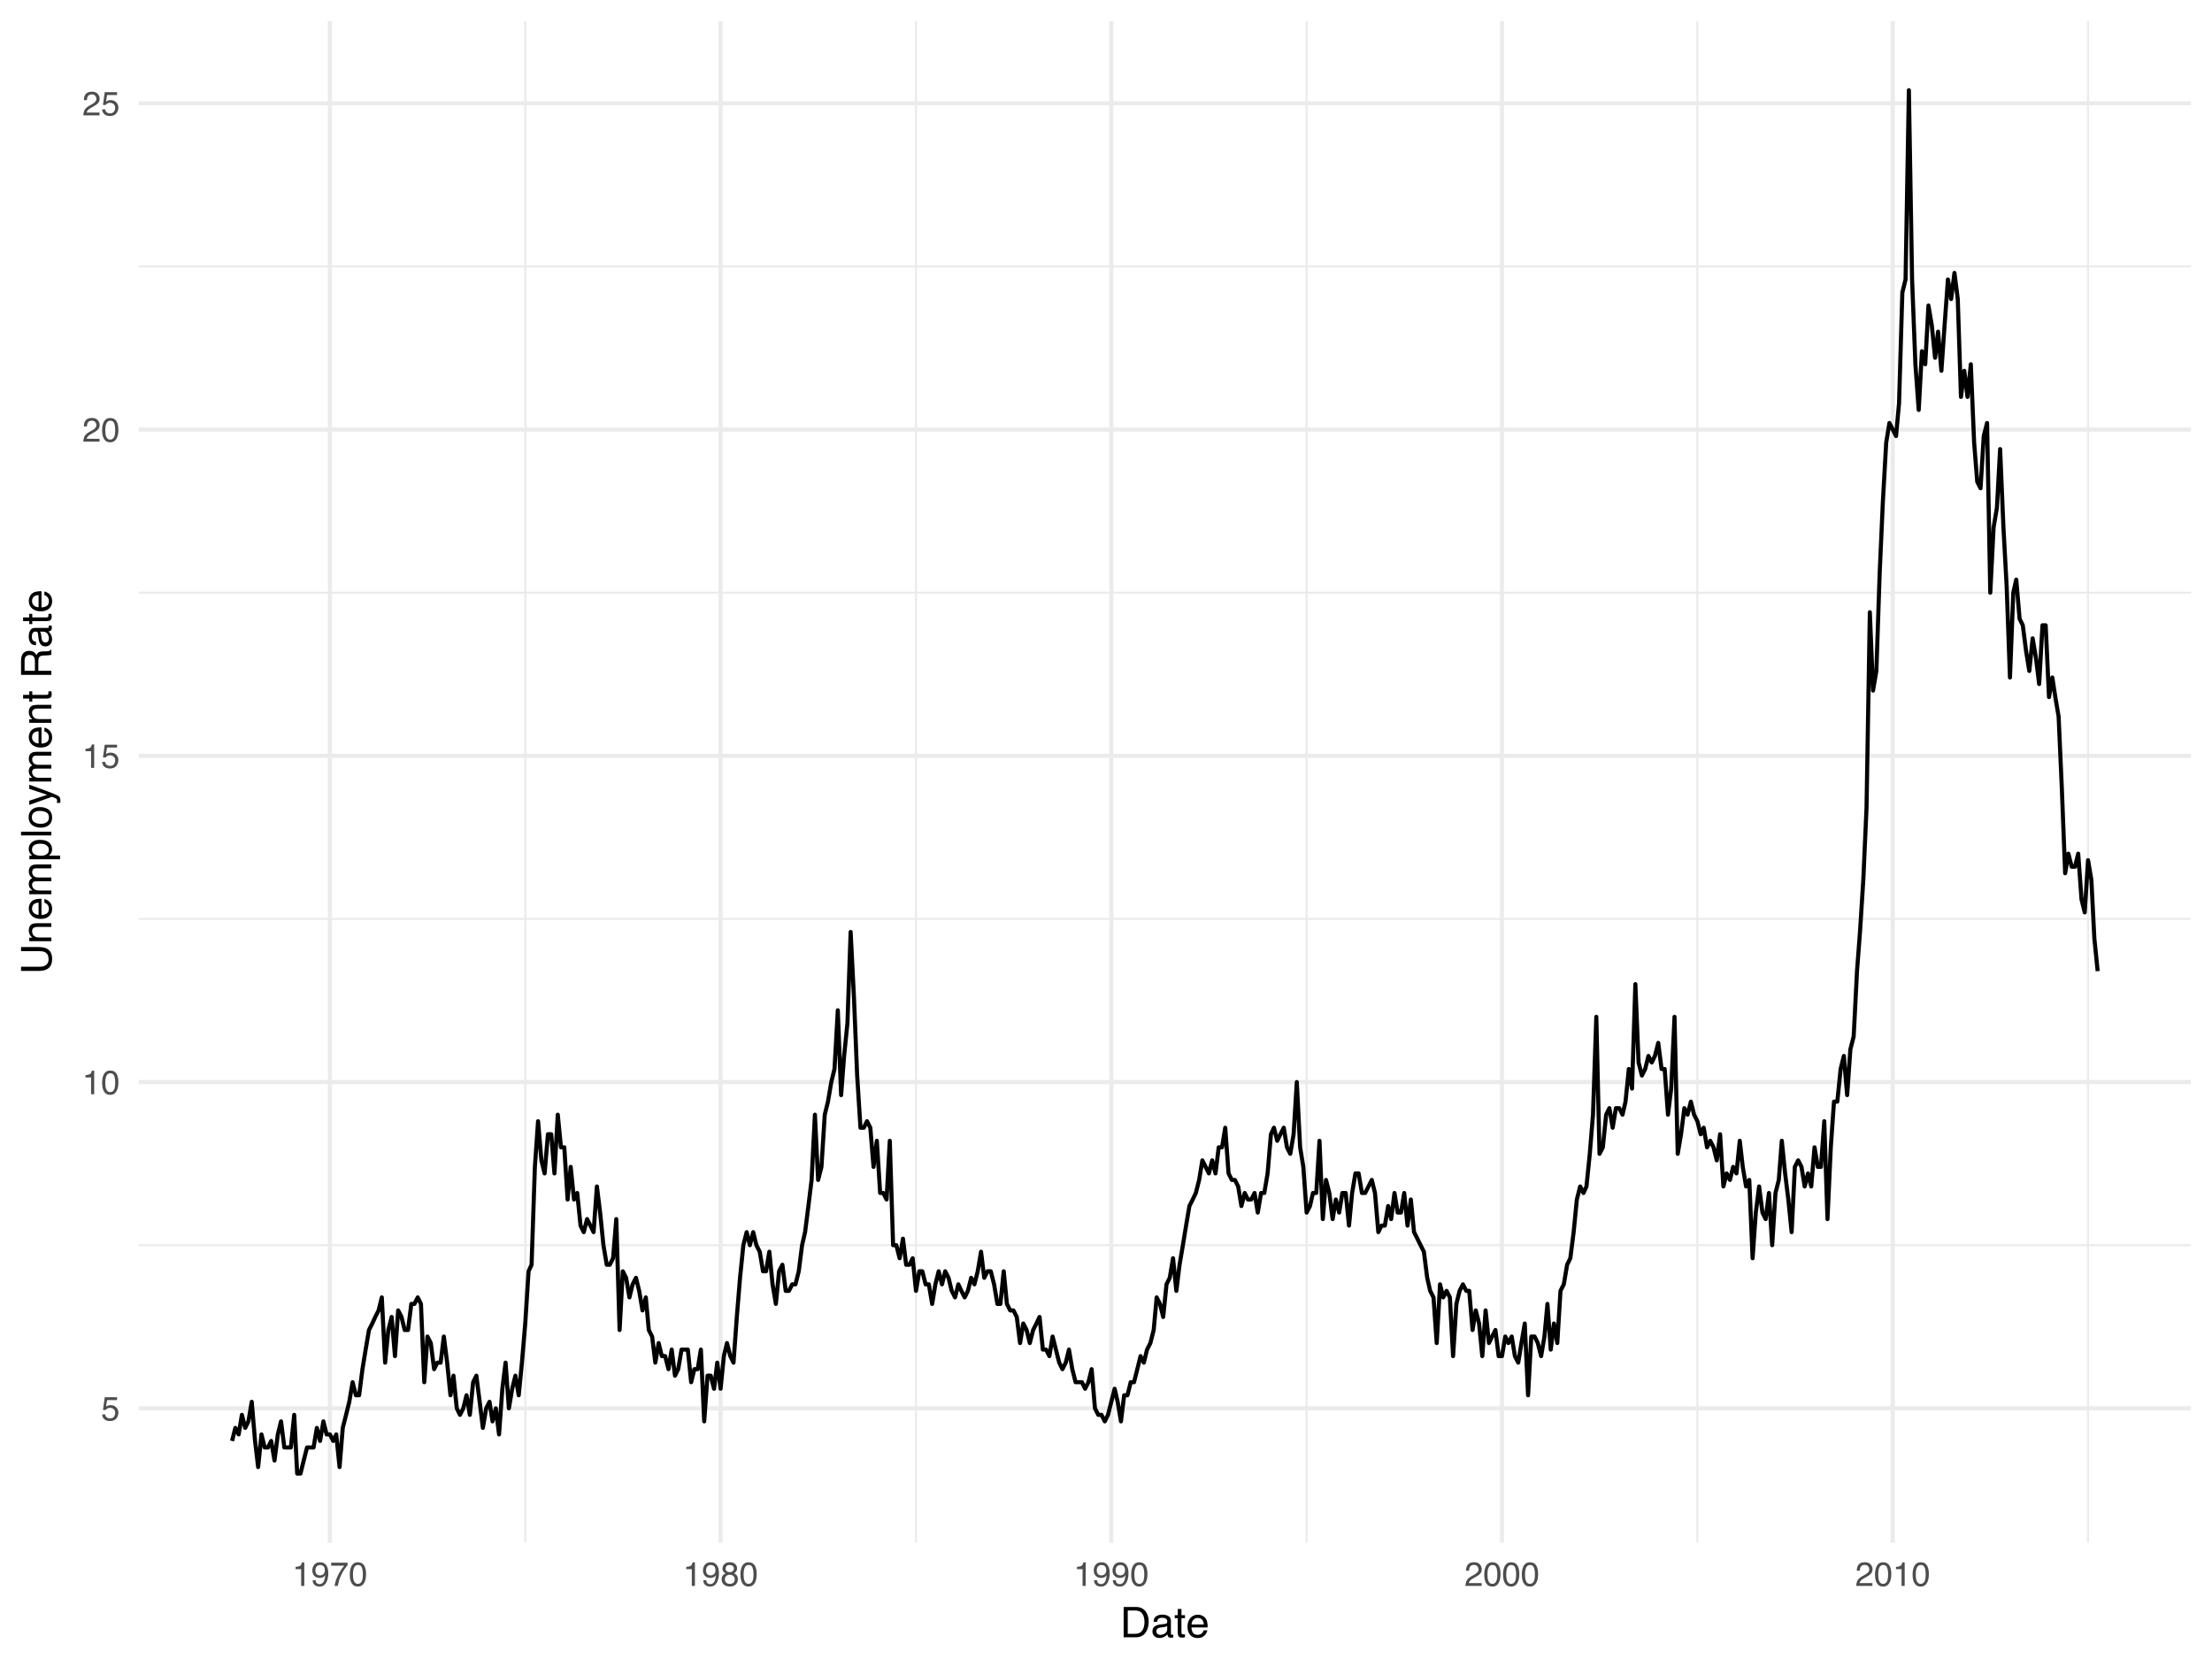 <?xml version="1.0" encoding="UTF-8"?>
<svg xmlns="http://www.w3.org/2000/svg" xmlns:xlink="http://www.w3.org/1999/xlink" width="576pt" height="432pt" viewBox="0 0 576 432" version="1.1">
<defs>
<g>
<symbol overflow="visible" id="glyph0-0">
<path style="stroke:none;" d="M 0.281 0 L 0.281 -6.312 L 5.297 -6.312 L 5.297 0 Z M 4.5 -0.797 L 4.5 -5.516 L 1.078 -5.516 L 1.078 -0.797 Z M 4.5 -0.797 "/>
</symbol>
<symbol overflow="visible" id="glyph0-1">
<path style="stroke:none;" d="M 1.094 -1.562 C 1.133 -1.125 1.336 -0.82 1.703 -0.656 C 1.879 -0.57 2.094 -0.531 2.344 -0.531 C 2.801 -0.531 3.141 -0.676 3.359 -0.969 C 3.578 -1.258 3.688 -1.582 3.688 -1.938 C 3.688 -2.363 3.555 -2.691 3.297 -2.922 C 3.035 -3.16 2.719 -3.281 2.344 -3.281 C 2.082 -3.281 1.852 -3.227 1.656 -3.125 C 1.469 -3.02 1.305 -2.879 1.172 -2.703 L 0.5 -2.734 L 0.969 -6.047 L 4.172 -6.047 L 4.172 -5.297 L 1.562 -5.297 L 1.297 -3.594 C 1.43 -3.695 1.566 -3.773 1.703 -3.828 C 1.93 -3.93 2.195 -3.984 2.5 -3.984 C 3.062 -3.984 3.535 -3.801 3.922 -3.438 C 4.316 -3.07 4.516 -2.609 4.516 -2.047 C 4.516 -1.461 4.332 -0.945 3.969 -0.5 C 3.613 -0.062 3.047 0.156 2.266 0.156 C 1.754 0.156 1.305 0.016 0.922 -0.266 C 0.547 -0.547 0.332 -0.977 0.281 -1.562 Z M 1.094 -1.562 "/>
</symbol>
<symbol overflow="visible" id="glyph0-2">
<path style="stroke:none;" d="M 0.844 -4.359 L 0.844 -4.953 C 1.395 -5.004 1.781 -5.094 2 -5.219 C 2.227 -5.344 2.395 -5.645 2.5 -6.125 L 3.109 -6.125 L 3.109 0 L 2.297 0 L 2.297 -4.359 Z M 0.844 -4.359 "/>
</symbol>
<symbol overflow="visible" id="glyph0-3">
<path style="stroke:none;" d="M 2.375 -6.156 C 3.176 -6.156 3.754 -5.828 4.109 -5.172 C 4.379 -4.66 4.516 -3.961 4.516 -3.078 C 4.516 -2.242 4.391 -1.555 4.141 -1.016 C 3.785 -0.223 3.195 0.172 2.375 0.172 C 1.633 0.172 1.082 -0.148 0.719 -0.797 C 0.426 -1.328 0.281 -2.047 0.281 -2.953 C 0.281 -3.648 0.367 -4.25 0.547 -4.75 C 0.879 -5.688 1.488 -6.156 2.375 -6.156 Z M 2.375 -0.531 C 2.77 -0.531 3.086 -0.707 3.328 -1.062 C 3.566 -1.426 3.688 -2.086 3.688 -3.047 C 3.688 -3.754 3.598 -4.332 3.422 -4.781 C 3.254 -5.227 2.922 -5.453 2.422 -5.453 C 1.973 -5.453 1.641 -5.238 1.422 -4.812 C 1.211 -4.383 1.109 -3.754 1.109 -2.922 C 1.109 -2.297 1.176 -1.789 1.312 -1.406 C 1.52 -0.82 1.875 -0.531 2.375 -0.531 Z M 2.375 -0.531 "/>
</symbol>
<symbol overflow="visible" id="glyph0-4">
<path style="stroke:none;" d="M 0.281 0 C 0.301 -0.531 0.406 -0.988 0.594 -1.375 C 0.789 -1.77 1.164 -2.129 1.719 -2.453 L 2.547 -2.922 C 2.91 -3.141 3.164 -3.328 3.312 -3.484 C 3.551 -3.711 3.672 -3.984 3.672 -4.297 C 3.672 -4.648 3.562 -4.93 3.344 -5.141 C 3.133 -5.359 2.848 -5.469 2.484 -5.469 C 1.961 -5.469 1.598 -5.266 1.391 -4.859 C 1.285 -4.648 1.227 -4.352 1.219 -3.969 L 0.422 -3.969 C 0.43 -4.5 0.531 -4.938 0.719 -5.281 C 1.051 -5.875 1.645 -6.172 2.5 -6.172 C 3.195 -6.172 3.707 -5.977 4.031 -5.594 C 4.363 -5.219 4.531 -4.797 4.531 -4.328 C 4.531 -3.836 4.352 -3.414 4 -3.062 C 3.801 -2.863 3.441 -2.617 2.922 -2.328 L 2.344 -2 C 2.062 -1.844 1.836 -1.695 1.672 -1.562 C 1.391 -1.312 1.211 -1.035 1.141 -0.734 L 4.5 -0.734 L 4.5 0 Z M 0.281 0 "/>
</symbol>
<symbol overflow="visible" id="glyph0-5">
<path style="stroke:none;" d="M 1.172 -1.484 C 1.191 -1.055 1.352 -0.758 1.656 -0.594 C 1.82 -0.508 2 -0.469 2.188 -0.469 C 2.562 -0.469 2.879 -0.617 3.141 -0.922 C 3.398 -1.234 3.582 -1.863 3.688 -2.812 C 3.52 -2.539 3.305 -2.348 3.047 -2.234 C 2.797 -2.129 2.523 -2.078 2.234 -2.078 C 1.641 -2.078 1.172 -2.258 0.828 -2.625 C 0.484 -2.988 0.312 -3.461 0.312 -4.047 C 0.312 -4.609 0.477 -5.098 0.812 -5.516 C 1.156 -5.941 1.66 -6.156 2.328 -6.156 C 3.223 -6.156 3.844 -5.754 4.188 -4.953 C 4.375 -4.504 4.469 -3.945 4.469 -3.281 C 4.469 -2.531 4.352 -1.863 4.125 -1.281 C 3.75 -0.312 3.113 0.172 2.219 0.172 C 1.625 0.172 1.172 0.016 0.859 -0.297 C 0.547 -0.609 0.391 -1.004 0.391 -1.484 Z M 2.344 -2.75 C 2.645 -2.75 2.922 -2.848 3.172 -3.047 C 3.43 -3.254 3.562 -3.609 3.562 -4.109 C 3.562 -4.566 3.445 -4.906 3.219 -5.125 C 2.988 -5.344 2.695 -5.453 2.344 -5.453 C 1.969 -5.453 1.664 -5.32 1.438 -5.062 C 1.219 -4.812 1.109 -4.477 1.109 -4.062 C 1.109 -3.656 1.207 -3.332 1.406 -3.094 C 1.602 -2.863 1.914 -2.75 2.344 -2.75 Z M 2.344 -2.75 "/>
</symbol>
<symbol overflow="visible" id="glyph0-6">
<path style="stroke:none;" d="M 4.594 -6.047 L 4.594 -5.375 C 4.395 -5.176 4.129 -4.836 3.797 -4.359 C 3.473 -3.891 3.188 -3.379 2.938 -2.828 C 2.688 -2.297 2.5 -1.812 2.375 -1.375 C 2.289 -1.082 2.18 -0.625 2.047 0 L 1.203 0 C 1.391 -1.176 1.816 -2.344 2.484 -3.5 C 2.879 -4.188 3.289 -4.773 3.719 -5.266 L 0.328 -5.266 L 0.328 -6.047 Z M 4.594 -6.047 "/>
</symbol>
<symbol overflow="visible" id="glyph0-7">
<path style="stroke:none;" d="M 2.391 -3.578 C 2.734 -3.578 3 -3.672 3.188 -3.859 C 3.383 -4.047 3.484 -4.273 3.484 -4.547 C 3.484 -4.773 3.391 -4.984 3.203 -5.172 C 3.016 -5.359 2.734 -5.453 2.359 -5.453 C 1.992 -5.453 1.727 -5.359 1.562 -5.172 C 1.395 -4.984 1.312 -4.758 1.312 -4.5 C 1.312 -4.207 1.414 -3.977 1.625 -3.812 C 1.844 -3.656 2.098 -3.578 2.391 -3.578 Z M 2.438 -0.531 C 2.801 -0.531 3.098 -0.625 3.328 -0.812 C 3.566 -1.008 3.688 -1.301 3.688 -1.688 C 3.688 -2.082 3.562 -2.383 3.312 -2.594 C 3.07 -2.801 2.766 -2.906 2.391 -2.906 C 2.016 -2.906 1.707 -2.797 1.469 -2.578 C 1.238 -2.367 1.125 -2.078 1.125 -1.703 C 1.125 -1.391 1.227 -1.113 1.438 -0.875 C 1.656 -0.645 1.988 -0.531 2.438 -0.531 Z M 1.344 -3.281 C 1.125 -3.375 0.957 -3.477 0.844 -3.594 C 0.613 -3.82 0.5 -4.125 0.5 -4.5 C 0.5 -4.957 0.664 -5.348 1 -5.672 C 1.332 -6.004 1.801 -6.172 2.406 -6.172 C 3 -6.172 3.461 -6.016 3.797 -5.703 C 4.129 -5.391 4.297 -5.023 4.297 -4.609 C 4.297 -4.223 4.195 -3.914 4 -3.688 C 3.895 -3.551 3.727 -3.414 3.5 -3.281 C 3.758 -3.164 3.961 -3.031 4.109 -2.875 C 4.379 -2.594 4.516 -2.223 4.516 -1.766 C 4.516 -1.223 4.332 -0.766 3.969 -0.391 C 3.602 -0.016 3.086 0.172 2.422 0.172 C 1.828 0.172 1.32 0.008 0.906 -0.312 C 0.488 -0.633 0.281 -1.109 0.281 -1.734 C 0.281 -2.086 0.367 -2.395 0.547 -2.656 C 0.723 -2.926 0.988 -3.133 1.344 -3.281 Z M 1.344 -3.281 "/>
</symbol>
<symbol overflow="visible" id="glyph1-0">
<path style="stroke:none;" d="M 0.359 0 L 0.359 -7.891 L 6.625 -7.891 L 6.625 0 Z M 5.625 -0.984 L 5.625 -6.906 L 1.344 -6.906 L 1.344 -0.984 Z M 5.625 -0.984 "/>
</symbol>
<symbol overflow="visible" id="glyph1-1">
<path style="stroke:none;" d="M 3.875 -0.906 C 4.227 -0.906 4.523 -0.945 4.766 -1.031 C 5.172 -1.164 5.508 -1.43 5.781 -1.828 C 5.988 -2.148 6.141 -2.562 6.234 -3.062 C 6.285 -3.352 6.312 -3.629 6.312 -3.891 C 6.312 -4.859 6.117 -5.613 5.734 -6.156 C 5.348 -6.695 4.723 -6.969 3.859 -6.969 L 1.953 -6.969 L 1.953 -0.906 Z M 0.891 -7.891 L 4.078 -7.891 C 5.16 -7.891 6.004 -7.504 6.609 -6.734 C 7.141 -6.035 7.406 -5.145 7.406 -4.062 C 7.406 -3.227 7.25 -2.473 6.938 -1.797 C 6.383 -0.598 5.43 0 4.078 0 L 0.891 0 Z M 0.891 -7.891 "/>
</symbol>
<symbol overflow="visible" id="glyph1-2">
<path style="stroke:none;" d="M 1.453 -1.531 C 1.453 -1.25 1.551 -1.023 1.75 -0.859 C 1.957 -0.703 2.203 -0.625 2.484 -0.625 C 2.816 -0.625 3.145 -0.703 3.469 -0.859 C 4.008 -1.117 4.281 -1.551 4.281 -2.156 L 4.281 -2.922 C 4.156 -2.848 4 -2.785 3.812 -2.734 C 3.633 -2.691 3.453 -2.656 3.266 -2.625 L 2.688 -2.562 C 2.332 -2.508 2.066 -2.438 1.891 -2.344 C 1.598 -2.164 1.453 -1.895 1.453 -1.531 Z M 3.797 -3.484 C 4.016 -3.516 4.16 -3.609 4.234 -3.766 C 4.273 -3.848 4.297 -3.973 4.297 -4.141 C 4.297 -4.461 4.176 -4.695 3.938 -4.844 C 3.707 -5 3.375 -5.078 2.938 -5.078 C 2.438 -5.078 2.082 -4.941 1.875 -4.672 C 1.75 -4.516 1.672 -4.289 1.641 -4 L 0.734 -4 C 0.754 -4.707 0.984 -5.195 1.422 -5.469 C 1.867 -5.75 2.383 -5.891 2.969 -5.891 C 3.645 -5.891 4.191 -5.758 4.609 -5.5 C 5.035 -5.25 5.25 -4.848 5.25 -4.297 L 5.25 -0.984 C 5.25 -0.891 5.266 -0.812 5.297 -0.75 C 5.336 -0.688 5.426 -0.656 5.562 -0.656 C 5.602 -0.656 5.648 -0.656 5.703 -0.656 C 5.766 -0.664 5.82 -0.676 5.875 -0.688 L 5.875 0.031 C 5.727 0.07 5.613 0.098 5.531 0.109 C 5.457 0.117 5.352 0.125 5.219 0.125 C 4.883 0.125 4.641 0.004 4.484 -0.234 C 4.41 -0.359 4.359 -0.535 4.328 -0.766 C 4.129 -0.504 3.844 -0.281 3.469 -0.094 C 3.102 0.094 2.695 0.188 2.25 0.188 C 1.719 0.188 1.281 0.023 0.938 -0.297 C 0.602 -0.617 0.438 -1.023 0.438 -1.516 C 0.438 -2.047 0.602 -2.457 0.938 -2.75 C 1.27 -3.039 1.707 -3.223 2.25 -3.297 Z M 2.984 -5.891 Z M 2.984 -5.891 "/>
</symbol>
<symbol overflow="visible" id="glyph1-3">
<path style="stroke:none;" d="M 0.906 -7.359 L 1.875 -7.359 L 1.875 -5.75 L 2.797 -5.75 L 2.797 -4.969 L 1.875 -4.969 L 1.875 -1.203 C 1.875 -1.004 1.941 -0.875 2.078 -0.812 C 2.16 -0.77 2.285 -0.75 2.453 -0.75 C 2.504 -0.75 2.555 -0.75 2.609 -0.75 C 2.66 -0.75 2.723 -0.754 2.797 -0.766 L 2.797 0 C 2.68 0.031 2.562 0.051 2.438 0.062 C 2.32 0.082 2.195 0.094 2.062 0.094 C 1.613 0.094 1.305 -0.02 1.141 -0.25 C 0.984 -0.488 0.906 -0.789 0.906 -1.156 L 0.906 -4.969 L 0.125 -4.969 L 0.125 -5.75 L 0.906 -5.75 Z M 0.906 -7.359 "/>
</symbol>
<symbol overflow="visible" id="glyph1-4">
<path style="stroke:none;" d="M 3.109 -5.875 C 3.516 -5.875 3.906 -5.781 4.281 -5.594 C 4.664 -5.406 4.961 -5.156 5.172 -4.844 C 5.359 -4.562 5.484 -4.223 5.547 -3.828 C 5.609 -3.566 5.641 -3.145 5.641 -2.562 L 1.422 -2.562 C 1.441 -1.977 1.578 -1.508 1.828 -1.156 C 2.086 -0.812 2.488 -0.641 3.031 -0.641 C 3.539 -0.641 3.945 -0.805 4.25 -1.141 C 4.414 -1.328 4.535 -1.551 4.609 -1.812 L 5.562 -1.812 C 5.531 -1.594 5.441 -1.352 5.297 -1.094 C 5.16 -0.832 5.004 -0.625 4.828 -0.469 C 4.535 -0.176 4.176 0.02 3.75 0.125 C 3.508 0.176 3.242 0.203 2.953 0.203 C 2.234 0.203 1.625 -0.055 1.125 -0.578 C 0.633 -1.098 0.391 -1.828 0.391 -2.766 C 0.391 -3.691 0.641 -4.441 1.141 -5.016 C 1.641 -5.586 2.297 -5.875 3.109 -5.875 Z M 4.641 -3.328 C 4.609 -3.754 4.52 -4.094 4.375 -4.344 C 4.102 -4.801 3.66 -5.031 3.047 -5.031 C 2.598 -5.031 2.223 -4.867 1.922 -4.547 C 1.629 -4.234 1.473 -3.828 1.453 -3.328 Z M 3.016 -5.891 Z M 3.016 -5.891 "/>
</symbol>
<symbol overflow="visible" id="glyph2-0">
<path style="stroke:none;" d="M 0 -0.359 L -7.891 -0.359 L -7.891 -6.625 L 0 -6.625 Z M -0.984 -5.625 L -6.906 -5.625 L -6.906 -1.344 L -0.984 -1.344 Z M -0.984 -5.625 "/>
</symbol>
<symbol overflow="visible" id="glyph2-1">
<path style="stroke:none;" d="M -7.891 -2 L -3.016 -2 C -2.441 -2 -1.961 -2.109 -1.578 -2.328 C -1.004 -2.641 -0.719 -3.176 -0.719 -3.938 C -0.719 -4.844 -1.031 -5.457 -1.656 -5.781 C -1.988 -5.957 -2.441 -6.047 -3.016 -6.047 L -7.891 -6.047 L -7.891 -7.125 L -3.453 -7.125 C -2.484 -7.125 -1.738 -6.992 -1.219 -6.734 C -0.27 -6.254 0.203 -5.348 0.203 -4.016 C 0.203 -2.68 -0.27 -1.781 -1.219 -1.312 C -1.738 -1.039 -2.484 -0.906 -3.453 -0.906 L -7.891 -0.906 Z M -7.891 -4.016 Z M -7.891 -4.016 "/>
</symbol>
<symbol overflow="visible" id="glyph2-2">
<path style="stroke:none;" d="M -5.75 -0.703 L -5.75 -1.625 L -4.938 -1.625 C -5.27 -1.895 -5.508 -2.18 -5.656 -2.484 C -5.801 -2.797 -5.875 -3.133 -5.875 -3.5 C -5.875 -4.32 -5.594 -4.875 -5.031 -5.156 C -4.719 -5.312 -4.27 -5.391 -3.688 -5.391 L 0 -5.391 L 0 -4.422 L -3.625 -4.422 C -3.977 -4.422 -4.258 -4.367 -4.469 -4.266 C -4.832 -4.086 -5.016 -3.773 -5.016 -3.328 C -5.016 -3.098 -4.988 -2.91 -4.938 -2.766 C -4.863 -2.492 -4.707 -2.258 -4.469 -2.062 C -4.281 -1.906 -4.082 -1.801 -3.875 -1.75 C -3.676 -1.695 -3.391 -1.672 -3.016 -1.672 L 0 -1.672 L 0 -0.703 Z M -5.891 -2.984 Z M -5.891 -2.984 "/>
</symbol>
<symbol overflow="visible" id="glyph2-3">
<path style="stroke:none;" d="M -5.875 -3.109 C -5.875 -3.516 -5.781 -3.906 -5.594 -4.281 C -5.406 -4.664 -5.156 -4.961 -4.844 -5.172 C -4.562 -5.359 -4.223 -5.484 -3.828 -5.547 C -3.566 -5.609 -3.145 -5.641 -2.562 -5.641 L -2.562 -1.422 C -1.977 -1.441 -1.508 -1.578 -1.156 -1.828 C -0.812 -2.086 -0.641 -2.488 -0.641 -3.031 C -0.641 -3.539 -0.805 -3.945 -1.141 -4.25 C -1.328 -4.414 -1.551 -4.535 -1.812 -4.609 L -1.812 -5.562 C -1.594 -5.531 -1.352 -5.441 -1.094 -5.297 C -0.832 -5.16 -0.625 -5.004 -0.469 -4.828 C -0.176 -4.535 0.02 -4.176 0.125 -3.75 C 0.176 -3.508 0.203 -3.242 0.203 -2.953 C 0.203 -2.234 -0.055 -1.625 -0.578 -1.125 C -1.098 -0.633 -1.828 -0.391 -2.766 -0.391 C -3.691 -0.391 -4.441 -0.641 -5.016 -1.141 C -5.586 -1.641 -5.875 -2.297 -5.875 -3.109 Z M -3.328 -4.641 C -3.754 -4.609 -4.094 -4.52 -4.344 -4.375 C -4.801 -4.102 -5.031 -3.66 -5.031 -3.047 C -5.031 -2.598 -4.867 -2.223 -4.547 -1.922 C -4.234 -1.629 -3.828 -1.473 -3.328 -1.453 Z M -5.891 -3.016 Z M -5.891 -3.016 "/>
</symbol>
<symbol overflow="visible" id="glyph2-4">
<path style="stroke:none;" d="M -5.75 -0.703 L -5.75 -1.672 L -4.938 -1.672 C -5.219 -1.898 -5.422 -2.102 -5.547 -2.281 C -5.766 -2.602 -5.875 -2.969 -5.875 -3.375 C -5.875 -3.832 -5.766 -4.203 -5.547 -4.484 C -5.41 -4.641 -5.219 -4.781 -4.969 -4.906 C -5.281 -5.125 -5.508 -5.379 -5.656 -5.672 C -5.801 -5.961 -5.875 -6.285 -5.875 -6.641 C -5.875 -7.41 -5.598 -7.938 -5.047 -8.219 C -4.742 -8.375 -4.336 -8.453 -3.828 -8.453 L 0 -8.453 L 0 -7.438 L -4 -7.438 C -4.383 -7.438 -4.645 -7.344 -4.781 -7.156 C -4.926 -6.969 -5 -6.734 -5 -6.453 C -5 -6.078 -4.867 -5.75 -4.609 -5.469 C -4.359 -5.195 -3.938 -5.062 -3.344 -5.062 L 0 -5.062 L 0 -4.078 L -3.75 -4.078 C -4.145 -4.078 -4.43 -4.031 -4.609 -3.938 C -4.879 -3.789 -5.016 -3.52 -5.016 -3.125 C -5.016 -2.758 -4.867 -2.426 -4.578 -2.125 C -4.297 -1.82 -3.785 -1.672 -3.047 -1.672 L 0 -1.672 L 0 -0.703 Z M -5.75 -0.703 "/>
</symbol>
<symbol overflow="visible" id="glyph2-5">
<path style="stroke:none;" d="M -0.656 -3.141 C -0.656 -3.586 -0.844 -3.957 -1.219 -4.25 C -1.594 -4.551 -2.156 -4.703 -2.906 -4.703 C -3.363 -4.703 -3.758 -4.641 -4.094 -4.516 C -4.727 -4.266 -5.047 -3.805 -5.047 -3.141 C -5.047 -2.461 -4.711 -2.004 -4.047 -1.766 C -3.68 -1.629 -3.223 -1.562 -2.672 -1.562 C -2.234 -1.562 -1.859 -1.629 -1.547 -1.766 C -0.953 -2.016 -0.656 -2.473 -0.656 -3.141 Z M -5.719 -0.641 L -5.719 -1.578 L -4.969 -1.578 C -5.227 -1.766 -5.426 -1.973 -5.562 -2.203 C -5.781 -2.535 -5.891 -2.922 -5.891 -3.359 C -5.891 -4.004 -5.641 -4.555 -5.141 -5.016 C -4.641 -5.473 -3.926 -5.703 -3 -5.703 C -1.75 -5.703 -0.852 -5.375 -0.312 -4.719 C 0.02 -4.301 0.188 -3.816 0.188 -3.266 C 0.188 -2.828 0.094 -2.461 -0.094 -2.172 C -0.195 -2.004 -0.379 -1.812 -0.641 -1.594 L 2.297 -1.594 L 2.297 -0.641 Z M -5.719 -0.641 "/>
</symbol>
<symbol overflow="visible" id="glyph2-6">
<path style="stroke:none;" d="M -7.891 -0.734 L -7.891 -1.703 L 0 -1.703 L 0 -0.734 Z M -7.891 -0.734 "/>
</symbol>
<symbol overflow="visible" id="glyph2-7">
<path style="stroke:none;" d="M -0.625 -2.984 C -0.625 -3.629 -0.863 -4.07 -1.344 -4.312 C -1.832 -4.551 -2.375 -4.672 -2.969 -4.672 C -3.508 -4.672 -3.945 -4.582 -4.281 -4.406 C -4.812 -4.133 -5.078 -3.664 -5.078 -3 C -5.078 -2.406 -4.848 -1.973 -4.391 -1.703 C -3.941 -1.441 -3.398 -1.312 -2.766 -1.312 C -2.148 -1.312 -1.641 -1.441 -1.234 -1.703 C -0.828 -1.973 -0.625 -2.398 -0.625 -2.984 Z M -5.922 -3.031 C -5.922 -3.77 -5.672 -4.395 -5.172 -4.906 C -4.68 -5.414 -3.957 -5.672 -3 -5.672 C -2.07 -5.672 -1.305 -5.445 -0.703 -5 C -0.098 -4.551 0.203 -3.852 0.203 -2.906 C 0.203 -2.113 -0.062 -1.484 -0.594 -1.016 C -1.125 -0.547 -1.844 -0.312 -2.75 -0.312 C -3.719 -0.312 -4.488 -0.555 -5.062 -1.047 C -5.633 -1.535 -5.922 -2.195 -5.922 -3.031 Z M -5.891 -3 Z M -5.891 -3 "/>
</symbol>
<symbol overflow="visible" id="glyph2-8">
<path style="stroke:none;" d="M -5.75 -4.297 L -5.75 -5.375 C -5.383 -5.238 -4.547 -4.938 -3.234 -4.469 C -2.242 -4.113 -1.438 -3.816 -0.812 -3.578 C 0.656 -3.023 1.551 -2.633 1.875 -2.406 C 2.195 -2.176 2.359 -1.781 2.359 -1.219 C 2.359 -1.082 2.352 -0.977 2.344 -0.906 C 2.332 -0.832 2.312 -0.742 2.281 -0.641 L 1.406 -0.641 C 1.445 -0.805 1.473 -0.926 1.484 -1 C 1.492 -1.07 1.5 -1.141 1.5 -1.203 C 1.5 -1.379 1.469 -1.508 1.406 -1.594 C 1.352 -1.676 1.285 -1.75 1.203 -1.812 C 1.172 -1.82 1.02 -1.883 0.75 -2 C 0.488 -2.113 0.297 -2.191 0.172 -2.234 L -5.75 -0.109 L -5.75 -1.203 L -1.062 -2.75 Z M -5.891 -2.75 Z M -5.891 -2.75 "/>
</symbol>
<symbol overflow="visible" id="glyph2-9">
<path style="stroke:none;" d="M -7.359 -0.906 L -7.359 -1.875 L -5.75 -1.875 L -5.75 -2.797 L -4.969 -2.797 L -4.969 -1.875 L -1.203 -1.875 C -1.004 -1.875 -0.875 -1.941 -0.812 -2.078 C -0.77 -2.16 -0.75 -2.285 -0.75 -2.453 C -0.75 -2.504 -0.75 -2.555 -0.75 -2.609 C -0.75 -2.66 -0.754 -2.723 -0.766 -2.797 L 0 -2.797 C 0.031 -2.68 0.051 -2.562 0.062 -2.438 C 0.082 -2.32 0.094 -2.195 0.094 -2.062 C 0.094 -1.613 -0.02 -1.305 -0.25 -1.141 C -0.488 -0.984 -0.789 -0.906 -1.156 -0.906 L -4.969 -0.906 L -4.969 -0.125 L -5.75 -0.125 L -5.75 -0.906 Z M -7.359 -0.906 "/>
</symbol>
<symbol overflow="visible" id="glyph2-10">
<path style="stroke:none;" d=""/>
</symbol>
<symbol overflow="visible" id="glyph2-11">
<path style="stroke:none;" d="M -4.281 -4.5 C -4.281 -5.008 -4.379 -5.41 -4.578 -5.703 C -4.773 -5.992 -5.133 -6.141 -5.656 -6.141 C -6.219 -6.141 -6.602 -5.93 -6.812 -5.516 C -6.914 -5.297 -6.969 -5.004 -6.969 -4.641 L -6.969 -2.031 L -4.281 -2.031 Z M -7.891 -0.969 L -7.891 -4.625 C -7.891 -5.219 -7.801 -5.711 -7.625 -6.109 C -7.289 -6.848 -6.672 -7.219 -5.766 -7.219 C -5.285 -7.219 -4.895 -7.117 -4.594 -6.922 C -4.301 -6.734 -4.062 -6.461 -3.875 -6.109 C -3.75 -6.41 -3.582 -6.641 -3.375 -6.797 C -3.176 -6.953 -2.848 -7.039 -2.391 -7.062 L -1.328 -7.094 C -1.023 -7.102 -0.801 -7.129 -0.656 -7.172 C -0.406 -7.234 -0.242 -7.348 -0.172 -7.516 L 0 -7.516 L 0 -6.203 C -0.07 -6.172 -0.16 -6.145 -0.266 -6.125 C -0.367 -6.102 -0.578 -6.082 -0.891 -6.062 L -2.203 -6 C -2.711 -5.977 -3.055 -5.789 -3.234 -5.438 C -3.336 -5.227 -3.391 -4.906 -3.391 -4.469 L -3.391 -2.031 L 0 -2.031 L 0 -0.969 Z M -7.891 -0.969 "/>
</symbol>
<symbol overflow="visible" id="glyph2-12">
<path style="stroke:none;" d="M -1.531 -1.453 C -1.25 -1.453 -1.023 -1.551 -0.859 -1.75 C -0.703 -1.957 -0.625 -2.203 -0.625 -2.484 C -0.625 -2.816 -0.703 -3.145 -0.859 -3.469 C -1.117 -4.008 -1.551 -4.281 -2.156 -4.281 L -2.922 -4.281 C -2.848 -4.156 -2.785 -4 -2.734 -3.812 C -2.691 -3.633 -2.656 -3.453 -2.625 -3.266 L -2.562 -2.688 C -2.508 -2.332 -2.438 -2.066 -2.344 -1.891 C -2.164 -1.598 -1.895 -1.453 -1.531 -1.453 Z M -3.484 -3.797 C -3.516 -4.016 -3.609 -4.16 -3.766 -4.234 C -3.848 -4.273 -3.973 -4.297 -4.141 -4.297 C -4.461 -4.297 -4.695 -4.176 -4.844 -3.938 C -5 -3.707 -5.078 -3.375 -5.078 -2.938 C -5.078 -2.438 -4.941 -2.082 -4.672 -1.875 C -4.516 -1.75 -4.289 -1.672 -4 -1.641 L -4 -0.734 C -4.707 -0.754 -5.195 -0.984 -5.469 -1.422 C -5.75 -1.867 -5.891 -2.383 -5.891 -2.969 C -5.891 -3.645 -5.758 -4.191 -5.5 -4.609 C -5.25 -5.035 -4.848 -5.25 -4.297 -5.25 L -0.984 -5.25 C -0.891 -5.25 -0.812 -5.266 -0.75 -5.297 C -0.688 -5.336 -0.656 -5.426 -0.656 -5.562 C -0.656 -5.602 -0.656 -5.648 -0.656 -5.703 C -0.664 -5.766 -0.676 -5.82 -0.688 -5.875 L 0.031 -5.875 C 0.07 -5.727 0.098 -5.613 0.109 -5.531 C 0.117 -5.457 0.125 -5.352 0.125 -5.219 C 0.125 -4.883 0.004 -4.641 -0.234 -4.484 C -0.359 -4.41 -0.535 -4.359 -0.766 -4.328 C -0.504 -4.129 -0.281 -3.844 -0.094 -3.469 C 0.094 -3.102 0.188 -2.695 0.188 -2.25 C 0.188 -1.719 0.023 -1.281 -0.297 -0.938 C -0.617 -0.602 -1.023 -0.438 -1.516 -0.438 C -2.047 -0.438 -2.457 -0.602 -2.75 -0.938 C -3.039 -1.27 -3.223 -1.707 -3.297 -2.25 Z M -5.891 -2.984 Z M -5.891 -2.984 "/>
</symbol>
</g>
<clipPath id="clip1">
  <path d="M 36.133 323 L 571 323 L 571 325 L 36.133 325 Z M 36.133 323 "/>
</clipPath>
<clipPath id="clip2">
  <path d="M 36.133 239 L 571 239 L 571 240 L 36.133 240 Z M 36.133 239 "/>
</clipPath>
<clipPath id="clip3">
  <path d="M 36.133 154 L 571 154 L 571 155 L 36.133 155 Z M 36.133 154 "/>
</clipPath>
<clipPath id="clip4">
  <path d="M 36.133 69 L 571 69 L 571 70 L 36.133 70 Z M 36.133 69 "/>
</clipPath>
<clipPath id="clip5">
  <path d="M 136 5.48 L 138 5.48 L 138 402 L 136 402 Z M 136 5.48 "/>
</clipPath>
<clipPath id="clip6">
  <path d="M 238 5.48 L 239 5.48 L 239 402 L 238 402 Z M 238 5.48 "/>
</clipPath>
<clipPath id="clip7">
  <path d="M 339 5.48 L 341 5.48 L 341 402 L 339 402 Z M 339 5.48 "/>
</clipPath>
<clipPath id="clip8">
  <path d="M 441 5.48 L 443 5.48 L 443 402 L 441 402 Z M 441 5.48 "/>
</clipPath>
<clipPath id="clip9">
  <path d="M 543 5.48 L 544 5.48 L 544 402 L 543 402 Z M 543 5.48 "/>
</clipPath>
<clipPath id="clip10">
  <path d="M 36.133 366 L 571.52 366 L 571.52 368 L 36.133 368 Z M 36.133 366 "/>
</clipPath>
<clipPath id="clip11">
  <path d="M 36.133 281 L 571.52 281 L 571.52 283 L 36.133 283 Z M 36.133 281 "/>
</clipPath>
<clipPath id="clip12">
  <path d="M 36.133 196 L 571.52 196 L 571.52 198 L 36.133 198 Z M 36.133 196 "/>
</clipPath>
<clipPath id="clip13">
  <path d="M 36.133 111 L 571.52 111 L 571.52 113 L 36.133 113 Z M 36.133 111 "/>
</clipPath>
<clipPath id="clip14">
  <path d="M 36.133 26 L 571.52 26 L 571.52 28 L 36.133 28 Z M 36.133 26 "/>
</clipPath>
<clipPath id="clip15">
  <path d="M 85 5.48 L 87 5.48 L 87 402.727 L 85 402.727 Z M 85 5.48 "/>
</clipPath>
<clipPath id="clip16">
  <path d="M 187 5.48 L 189 5.48 L 189 402.727 L 187 402.727 Z M 187 5.48 "/>
</clipPath>
<clipPath id="clip17">
  <path d="M 288 5.48 L 290 5.48 L 290 402.727 L 288 402.727 Z M 288 5.48 "/>
</clipPath>
<clipPath id="clip18">
  <path d="M 390 5.48 L 392 5.48 L 392 402.727 L 390 402.727 Z M 390 5.48 "/>
</clipPath>
<clipPath id="clip19">
  <path d="M 492 5.48 L 494 5.48 L 494 402.727 L 492 402.727 Z M 492 5.48 "/>
</clipPath>
</defs>
<g id="surface106">
<rect x="0" y="0" width="576" height="432" style="fill:rgb(100%,100%,100%);fill-opacity:1;stroke:none;"/>
<g clip-path="url(#clip1)" clip-rule="nonzero">
<path style="fill:none;stroke-width:0.533;stroke-linecap:butt;stroke-linejoin:round;stroke:rgb(92.157%,92.157%,92.157%);stroke-opacity:1;stroke-miterlimit:10;" d="M 36.133 324.246 L 570.52 324.246 "/>
</g>
<g clip-path="url(#clip2)" clip-rule="nonzero">
<path style="fill:none;stroke-width:0.533;stroke-linecap:butt;stroke-linejoin:round;stroke:rgb(92.157%,92.157%,92.157%);stroke-opacity:1;stroke-miterlimit:10;" d="M 36.133 239.285 L 570.52 239.285 "/>
</g>
<g clip-path="url(#clip3)" clip-rule="nonzero">
<path style="fill:none;stroke-width:0.533;stroke-linecap:butt;stroke-linejoin:round;stroke:rgb(92.157%,92.157%,92.157%);stroke-opacity:1;stroke-miterlimit:10;" d="M 36.133 154.328 L 570.52 154.328 "/>
</g>
<g clip-path="url(#clip4)" clip-rule="nonzero">
<path style="fill:none;stroke-width:0.533;stroke-linecap:butt;stroke-linejoin:round;stroke:rgb(92.157%,92.157%,92.157%);stroke-opacity:1;stroke-miterlimit:10;" d="M 36.133 69.367 L 570.52 69.367 "/>
</g>
<g clip-path="url(#clip5)" clip-rule="nonzero">
<path style="fill:none;stroke-width:0.533;stroke-linecap:butt;stroke-linejoin:round;stroke:rgb(92.157%,92.157%,92.157%);stroke-opacity:1;stroke-miterlimit:10;" d="M 136.773 401.727 L 136.773 5.48 "/>
</g>
<g clip-path="url(#clip6)" clip-rule="nonzero">
<path style="fill:none;stroke-width:0.533;stroke-linecap:butt;stroke-linejoin:round;stroke:rgb(92.157%,92.157%,92.157%);stroke-opacity:1;stroke-miterlimit:10;" d="M 238.512 401.727 L 238.512 5.48 "/>
</g>
<g clip-path="url(#clip7)" clip-rule="nonzero">
<path style="fill:none;stroke-width:0.533;stroke-linecap:butt;stroke-linejoin:round;stroke:rgb(92.157%,92.157%,92.157%);stroke-opacity:1;stroke-miterlimit:10;" d="M 340.246 401.727 L 340.246 5.48 "/>
</g>
<g clip-path="url(#clip8)" clip-rule="nonzero">
<path style="fill:none;stroke-width:0.533;stroke-linecap:butt;stroke-linejoin:round;stroke:rgb(92.157%,92.157%,92.157%);stroke-opacity:1;stroke-miterlimit:10;" d="M 441.984 401.727 L 441.984 5.48 "/>
</g>
<g clip-path="url(#clip9)" clip-rule="nonzero">
<path style="fill:none;stroke-width:0.533;stroke-linecap:butt;stroke-linejoin:round;stroke:rgb(92.157%,92.157%,92.157%);stroke-opacity:1;stroke-miterlimit:10;" d="M 543.723 401.727 L 543.723 5.48 "/>
</g>
<g clip-path="url(#clip10)" clip-rule="nonzero">
<path style="fill:none;stroke-width:1.067;stroke-linecap:butt;stroke-linejoin:round;stroke:rgb(92.157%,92.157%,92.157%);stroke-opacity:1;stroke-miterlimit:10;" d="M 36.133 366.723 L 570.52 366.723 "/>
</g>
<g clip-path="url(#clip11)" clip-rule="nonzero">
<path style="fill:none;stroke-width:1.067;stroke-linecap:butt;stroke-linejoin:round;stroke:rgb(92.157%,92.157%,92.157%);stroke-opacity:1;stroke-miterlimit:10;" d="M 36.133 281.766 L 570.52 281.766 "/>
</g>
<g clip-path="url(#clip12)" clip-rule="nonzero">
<path style="fill:none;stroke-width:1.067;stroke-linecap:butt;stroke-linejoin:round;stroke:rgb(92.157%,92.157%,92.157%);stroke-opacity:1;stroke-miterlimit:10;" d="M 36.133 196.805 L 570.52 196.805 "/>
</g>
<g clip-path="url(#clip13)" clip-rule="nonzero">
<path style="fill:none;stroke-width:1.067;stroke-linecap:butt;stroke-linejoin:round;stroke:rgb(92.157%,92.157%,92.157%);stroke-opacity:1;stroke-miterlimit:10;" d="M 36.133 111.848 L 570.52 111.848 "/>
</g>
<g clip-path="url(#clip14)" clip-rule="nonzero">
<path style="fill:none;stroke-width:1.067;stroke-linecap:butt;stroke-linejoin:round;stroke:rgb(92.157%,92.157%,92.157%);stroke-opacity:1;stroke-miterlimit:10;" d="M 36.133 26.891 L 570.52 26.891 "/>
</g>
<g clip-path="url(#clip15)" clip-rule="nonzero">
<path style="fill:none;stroke-width:1.067;stroke-linecap:butt;stroke-linejoin:round;stroke:rgb(92.157%,92.157%,92.157%);stroke-opacity:1;stroke-miterlimit:10;" d="M 85.91 401.727 L 85.91 5.48 "/>
</g>
<g clip-path="url(#clip16)" clip-rule="nonzero">
<path style="fill:none;stroke-width:1.067;stroke-linecap:butt;stroke-linejoin:round;stroke:rgb(92.157%,92.157%,92.157%);stroke-opacity:1;stroke-miterlimit:10;" d="M 187.633 401.727 L 187.633 5.48 "/>
</g>
<g clip-path="url(#clip17)" clip-rule="nonzero">
<path style="fill:none;stroke-width:1.067;stroke-linecap:butt;stroke-linejoin:round;stroke:rgb(92.157%,92.157%,92.157%);stroke-opacity:1;stroke-miterlimit:10;" d="M 289.387 401.727 L 289.387 5.48 "/>
</g>
<g clip-path="url(#clip18)" clip-rule="nonzero">
<path style="fill:none;stroke-width:1.067;stroke-linecap:butt;stroke-linejoin:round;stroke:rgb(92.157%,92.157%,92.157%);stroke-opacity:1;stroke-miterlimit:10;" d="M 391.109 401.727 L 391.109 5.48 "/>
</g>
<g clip-path="url(#clip19)" clip-rule="nonzero">
<path style="fill:none;stroke-width:1.067;stroke-linecap:butt;stroke-linejoin:round;stroke:rgb(92.157%,92.157%,92.157%);stroke-opacity:1;stroke-miterlimit:10;" d="M 492.863 401.727 L 492.863 5.48 "/>
</g>
<path style="fill:none;stroke-width:1.067;stroke-linecap:butt;stroke-linejoin:round;stroke:rgb(0%,0%,0%);stroke-opacity:1;stroke-miterlimit:10;" d="M 60.426 375.219 L 61.289 371.82 L 62.152 373.52 L 62.988 368.422 L 63.852 371.82 L 64.688 370.121 L 65.551 365.023 L 66.414 375.219 L 67.219 382.016 L 68.086 373.52 L 68.918 376.918 L 69.781 376.918 L 70.617 375.219 L 71.48 380.316 L 72.348 373.52 L 73.18 370.121 L 74.043 376.918 L 75.742 376.918 L 76.609 368.422 L 77.387 383.715 L 78.25 383.715 L 79.086 380.316 L 79.949 376.918 L 81.648 376.918 L 82.512 371.82 L 83.348 375.219 L 84.211 370.121 L 85.047 373.52 L 85.91 373.52 L 86.773 375.219 L 87.555 373.52 L 88.418 382.016 L 89.254 371.82 L 90.117 368.422 L 90.953 365.023 L 91.816 359.926 L 92.68 363.324 L 93.516 363.324 L 94.379 356.527 L 95.215 351.43 L 96.078 346.332 L 96.941 344.633 L 97.723 342.934 L 98.586 341.234 L 99.422 337.836 L 100.285 354.828 L 101.121 346.332 L 101.984 342.934 L 102.848 353.129 L 103.684 341.234 L 104.547 342.934 L 105.383 346.332 L 106.246 346.332 L 107.109 339.535 L 107.914 339.535 L 108.777 337.836 L 109.613 339.535 L 110.477 359.926 L 111.312 348.031 L 112.176 349.73 L 113.039 356.527 L 113.875 354.828 L 114.738 354.828 L 115.574 348.031 L 116.438 354.828 L 117.301 363.324 L 118.082 358.227 L 118.945 366.723 L 119.781 368.422 L 120.645 366.723 L 121.48 363.324 L 122.344 368.422 L 123.207 359.926 L 124.043 358.227 L 124.906 365.023 L 125.742 371.82 L 126.605 366.723 L 127.469 365.023 L 128.25 370.121 L 129.113 366.723 L 129.949 373.52 L 130.812 361.625 L 131.648 354.828 L 132.512 366.723 L 133.375 361.625 L 134.211 358.227 L 135.074 363.324 L 135.91 354.828 L 136.773 344.633 L 137.637 331.039 L 138.418 329.34 L 139.281 303.855 L 140.113 291.961 L 140.98 302.156 L 141.812 305.555 L 142.68 295.359 L 143.543 295.359 L 144.375 305.555 L 145.242 290.262 L 146.074 298.758 L 146.941 298.758 L 147.805 312.352 L 148.609 303.855 L 149.473 312.352 L 150.309 310.652 L 151.172 319.148 L 152.008 320.848 L 152.871 317.449 L 153.734 319.148 L 154.57 320.848 L 155.434 308.953 L 156.27 315.75 L 157.133 324.246 L 157.996 329.34 L 158.777 329.34 L 159.641 327.641 L 160.477 317.449 L 161.34 346.332 L 162.176 331.039 L 163.039 332.738 L 163.902 337.836 L 164.738 334.438 L 165.602 332.738 L 166.438 336.137 L 167.301 341.234 L 168.164 337.836 L 168.945 346.332 L 169.809 348.031 L 170.645 354.828 L 171.508 349.73 L 172.344 353.129 L 173.207 353.129 L 174.07 356.527 L 174.906 351.43 L 175.77 358.227 L 176.605 356.527 L 177.469 351.43 L 179.109 351.43 L 179.977 359.926 L 180.809 356.527 L 181.672 356.527 L 182.508 351.43 L 183.371 370.121 L 184.238 358.227 L 185.07 358.227 L 185.934 361.625 L 186.77 354.828 L 187.633 361.625 L 188.496 353.129 L 189.305 349.73 L 190.168 353.129 L 191.004 354.828 L 191.867 342.934 L 192.703 332.738 L 193.566 324.246 L 194.43 320.848 L 195.266 324.246 L 196.129 320.848 L 196.965 324.246 L 197.828 325.945 L 198.691 331.039 L 199.473 331.039 L 200.336 325.945 L 201.172 334.438 L 202.035 339.535 L 202.871 331.039 L 203.734 329.34 L 204.598 336.137 L 205.434 336.137 L 206.297 334.438 L 207.133 334.438 L 207.996 331.039 L 208.859 324.246 L 209.641 320.848 L 210.504 314.051 L 211.34 307.254 L 212.203 290.262 L 213.039 307.254 L 213.902 303.855 L 214.766 290.262 L 215.602 286.863 L 216.465 281.766 L 217.301 278.367 L 218.164 263.074 L 219.027 285.164 L 219.805 274.969 L 220.668 266.473 L 221.504 242.684 L 222.367 259.676 L 223.203 280.066 L 224.066 293.66 L 224.93 293.66 L 225.766 291.961 L 226.629 293.66 L 227.465 303.855 L 228.328 297.059 L 229.191 310.652 L 230 310.652 L 230.863 312.352 L 231.699 297.059 L 232.562 324.246 L 233.398 324.246 L 234.262 327.641 L 235.125 322.547 L 235.961 329.34 L 236.824 329.34 L 237.66 327.641 L 238.523 336.137 L 239.387 331.039 L 240.168 331.039 L 241.031 334.438 L 241.867 334.438 L 242.73 339.535 L 243.566 334.438 L 244.43 331.039 L 245.293 334.438 L 246.129 331.039 L 246.992 332.738 L 247.828 336.137 L 248.691 337.836 L 249.555 334.438 L 250.336 336.137 L 251.199 337.836 L 252.035 336.137 L 252.898 332.738 L 253.734 334.438 L 254.598 331.039 L 255.461 325.945 L 256.297 332.738 L 257.16 331.039 L 257.996 331.039 L 258.859 334.438 L 259.723 339.535 L 260.5 339.535 L 261.363 331.039 L 262.199 339.535 L 263.062 341.234 L 263.898 341.234 L 264.762 342.934 L 265.625 349.73 L 266.461 344.633 L 267.324 346.332 L 268.16 349.73 L 269.023 346.332 L 269.887 344.633 L 270.695 342.934 L 271.559 351.43 L 272.395 351.43 L 273.258 353.129 L 274.094 348.031 L 275.82 354.828 L 276.656 356.527 L 277.52 354.828 L 278.355 351.43 L 279.219 356.527 L 280.082 359.926 L 281.727 359.926 L 282.562 361.625 L 283.426 359.926 L 284.262 356.527 L 285.125 366.723 L 285.988 368.422 L 286.824 368.422 L 287.688 370.121 L 288.523 368.422 L 290.25 361.625 L 291.031 365.023 L 291.895 370.121 L 292.73 363.324 L 293.594 363.324 L 294.43 359.926 L 295.293 359.926 L 296.156 356.527 L 296.992 353.129 L 297.855 354.828 L 298.691 351.43 L 299.555 349.73 L 300.418 346.332 L 301.195 337.836 L 302.059 339.535 L 302.895 342.934 L 303.758 334.438 L 304.594 332.738 L 305.457 327.641 L 306.32 336.137 L 307.156 329.34 L 308.02 324.246 L 308.855 319.148 L 309.719 314.051 L 310.582 312.352 L 311.391 310.652 L 312.254 307.254 L 313.09 302.156 L 313.953 303.855 L 314.789 305.555 L 315.652 302.156 L 316.516 305.555 L 317.352 298.758 L 318.215 298.758 L 319.051 293.66 L 319.914 305.555 L 320.777 307.254 L 321.559 307.254 L 322.422 308.953 L 323.258 314.051 L 324.121 310.652 L 324.957 312.352 L 325.82 312.352 L 326.684 310.652 L 327.52 315.75 L 328.383 310.652 L 329.219 310.652 L 330.082 305.555 L 330.945 295.359 L 331.727 293.66 L 332.59 297.059 L 333.422 295.359 L 334.289 293.66 L 335.121 298.758 L 335.984 300.457 L 336.852 295.359 L 337.684 281.766 L 338.551 298.758 L 339.383 303.855 L 340.246 315.75 L 341.113 314.051 L 341.891 310.652 L 342.754 310.652 L 343.59 297.059 L 344.453 317.449 L 345.289 307.254 L 346.152 310.652 L 347.016 317.449 L 347.852 312.352 L 348.715 315.75 L 349.551 310.652 L 350.414 310.652 L 351.277 319.148 L 352.086 310.652 L 352.949 305.555 L 353.785 305.555 L 354.648 310.652 L 355.484 310.652 L 357.211 307.254 L 358.047 310.652 L 358.91 320.848 L 359.746 319.148 L 360.609 319.148 L 361.473 314.051 L 362.254 317.449 L 363.117 310.652 L 363.953 315.75 L 364.816 315.75 L 365.652 310.652 L 366.516 319.148 L 367.379 312.352 L 368.215 320.848 L 369.078 322.547 L 369.914 324.246 L 370.777 325.945 L 371.641 332.738 L 372.418 336.137 L 373.281 337.836 L 374.117 349.73 L 374.98 334.438 L 375.816 337.836 L 376.68 336.137 L 377.543 337.836 L 378.379 353.129 L 379.242 339.535 L 380.078 336.137 L 380.941 334.438 L 381.805 336.137 L 382.586 336.137 L 383.449 346.332 L 384.285 341.234 L 385.148 344.633 L 385.984 353.129 L 386.848 341.234 L 387.711 349.73 L 388.547 348.031 L 389.41 346.332 L 390.246 353.129 L 391.109 353.129 L 391.973 348.031 L 392.781 349.73 L 393.645 348.031 L 394.48 353.129 L 395.344 354.828 L 396.18 349.73 L 397.043 344.633 L 397.906 363.324 L 398.742 348.031 L 399.605 348.031 L 400.441 349.73 L 401.305 353.129 L 402.168 348.031 L 402.949 339.535 L 403.812 351.43 L 404.648 344.633 L 405.512 349.73 L 406.348 336.137 L 407.211 334.438 L 408.074 329.34 L 408.91 327.641 L 409.773 320.848 L 410.609 312.352 L 411.473 308.953 L 412.336 310.652 L 413.113 308.953 L 413.977 300.457 L 414.812 290.262 L 415.676 264.773 L 416.512 300.457 L 417.375 298.758 L 418.238 290.262 L 419.074 288.562 L 419.938 293.66 L 420.773 288.562 L 421.637 288.562 L 422.5 290.262 L 423.281 286.863 L 424.145 278.367 L 424.98 283.465 L 425.844 256.277 L 426.68 276.668 L 427.543 280.066 L 428.406 278.367 L 429.242 274.969 L 430.105 276.668 L 430.941 274.969 L 431.805 271.57 L 432.668 278.367 L 433.477 278.367 L 434.34 290.262 L 435.176 283.465 L 436.039 264.773 L 436.875 300.457 L 437.738 295.359 L 438.602 288.562 L 439.438 290.262 L 440.301 286.863 L 441.137 290.262 L 442 291.961 L 442.863 295.359 L 443.645 293.66 L 444.508 298.758 L 445.344 297.059 L 446.207 298.758 L 447.043 302.156 L 447.906 295.359 L 448.77 308.953 L 449.605 305.555 L 450.469 307.254 L 451.305 303.855 L 452.168 305.555 L 453.031 297.059 L 453.809 303.855 L 454.672 308.953 L 455.508 307.254 L 456.371 327.641 L 457.207 315.75 L 458.07 308.953 L 458.934 315.75 L 459.77 317.449 L 460.633 310.652 L 461.469 324.246 L 462.332 310.652 L 463.195 307.254 L 463.977 297.059 L 464.84 305.555 L 465.676 312.352 L 466.539 320.848 L 467.375 303.855 L 468.238 302.156 L 469.102 303.855 L 469.938 308.953 L 470.801 305.555 L 471.637 308.953 L 472.5 298.758 L 473.363 303.855 L 474.172 303.855 L 475.035 291.961 L 475.871 317.449 L 476.734 298.758 L 477.57 286.863 L 478.434 286.863 L 479.297 278.367 L 480.133 274.969 L 480.996 285.164 L 481.832 273.27 L 482.695 269.871 L 483.559 252.879 L 484.34 242.684 L 485.203 229.09 L 486.039 210.398 L 486.902 159.426 L 487.734 179.816 L 488.602 174.719 L 489.465 149.23 L 490.301 130.539 L 491.164 115.246 L 491.996 110.148 L 492.863 111.848 L 493.727 113.547 L 494.504 105.051 L 495.367 76.164 L 496.203 72.766 L 497.066 23.492 L 497.902 72.766 L 498.766 94.855 L 499.629 106.75 L 500.465 91.457 L 501.328 94.855 L 502.164 79.562 L 503.027 84.66 L 503.891 93.156 L 504.672 86.359 L 505.535 96.555 L 506.371 84.66 L 507.234 72.766 L 508.07 77.863 L 508.934 71.066 L 509.797 77.863 L 510.633 103.352 L 511.496 96.555 L 512.332 103.352 L 513.195 94.855 L 514.059 115.246 L 514.867 125.441 L 515.73 127.141 L 516.566 113.547 L 517.43 110.148 L 518.266 154.328 L 519.129 137.336 L 519.992 132.238 L 520.828 116.945 L 521.691 137.336 L 522.527 152.629 L 523.391 176.418 L 524.254 154.328 L 525.031 150.93 L 525.898 161.125 L 526.73 162.824 L 527.598 169.621 L 528.43 174.719 L 529.293 166.223 L 530.16 171.32 L 530.992 178.117 L 531.859 162.824 L 532.691 162.824 L 533.555 181.516 L 534.422 176.418 L 535.199 181.516 L 536.062 186.609 L 536.898 205.301 L 537.762 227.391 L 538.598 222.293 L 539.461 225.691 L 540.324 225.691 L 541.16 222.293 L 542.023 234.188 L 542.859 237.586 L 543.723 223.992 L 544.586 229.09 L 545.367 244.383 L 546.23 252.879 "/>
<g style="fill:rgb(30.196%,30.196%,30.196%);fill-opacity:1;">
  <use xlink:href="#glyph0-1" x="26.312" y="369.879"/>
</g>
<g style="fill:rgb(30.196%,30.196%,30.196%);fill-opacity:1;">
  <use xlink:href="#glyph0-2" x="21.418" y="284.922"/>
  <use xlink:href="#glyph0-3" x="26.31" y="284.922"/>
</g>
<g style="fill:rgb(30.196%,30.196%,30.196%);fill-opacity:1;">
  <use xlink:href="#glyph0-2" x="21.418" y="199.961"/>
  <use xlink:href="#glyph0-1" x="26.31" y="199.961"/>
</g>
<g style="fill:rgb(30.196%,30.196%,30.196%);fill-opacity:1;">
  <use xlink:href="#glyph0-4" x="21.418" y="115.004"/>
  <use xlink:href="#glyph0-3" x="26.31" y="115.004"/>
</g>
<g style="fill:rgb(30.196%,30.196%,30.196%);fill-opacity:1;">
  <use xlink:href="#glyph0-4" x="21.418" y="30.047"/>
  <use xlink:href="#glyph0-1" x="26.31" y="30.047"/>
</g>
<g style="fill:rgb(30.196%,30.196%,30.196%);fill-opacity:1;">
  <use xlink:href="#glyph0-2" x="76.125" y="412.969"/>
  <use xlink:href="#glyph0-5" x="81.017" y="412.969"/>
  <use xlink:href="#glyph0-6" x="85.91" y="412.969"/>
  <use xlink:href="#glyph0-3" x="90.802" y="412.969"/>
</g>
<g style="fill:rgb(30.196%,30.196%,30.196%);fill-opacity:1;">
  <use xlink:href="#glyph0-2" x="177.848" y="412.969"/>
  <use xlink:href="#glyph0-5" x="182.74" y="412.969"/>
  <use xlink:href="#glyph0-7" x="187.632" y="412.969"/>
  <use xlink:href="#glyph0-3" x="192.525" y="412.969"/>
</g>
<g style="fill:rgb(30.196%,30.196%,30.196%);fill-opacity:1;">
  <use xlink:href="#glyph0-2" x="279.602" y="412.969"/>
  <use xlink:href="#glyph0-5" x="284.494" y="412.969"/>
  <use xlink:href="#glyph0-5" x="289.386" y="412.969"/>
  <use xlink:href="#glyph0-3" x="294.279" y="412.969"/>
</g>
<g style="fill:rgb(30.196%,30.196%,30.196%);fill-opacity:1;">
  <use xlink:href="#glyph0-4" x="381.324" y="412.969"/>
  <use xlink:href="#glyph0-3" x="386.217" y="412.969"/>
  <use xlink:href="#glyph0-3" x="391.109" y="412.969"/>
  <use xlink:href="#glyph0-3" x="396.001" y="412.969"/>
</g>
<g style="fill:rgb(30.196%,30.196%,30.196%);fill-opacity:1;">
  <use xlink:href="#glyph0-4" x="483.078" y="412.969"/>
  <use xlink:href="#glyph0-3" x="487.971" y="412.969"/>
  <use xlink:href="#glyph0-2" x="492.863" y="412.969"/>
  <use xlink:href="#glyph0-3" x="497.755" y="412.969"/>
</g>
<g style="fill:rgb(0%,0%,0%);fill-opacity:1;">
  <use xlink:href="#glyph1-1" x="291.711" y="426.34"/>
  <use xlink:href="#glyph1-2" x="299.655" y="426.34"/>
  <use xlink:href="#glyph1-3" x="305.772" y="426.34"/>
  <use xlink:href="#glyph1-4" x="308.829" y="426.34"/>
</g>
<g style="fill:rgb(0%,0%,0%);fill-opacity:1;">
  <use xlink:href="#glyph2-1" x="13.371" y="253.734"/>
  <use xlink:href="#glyph2-2" x="13.371" y="245.791"/>
  <use xlink:href="#glyph2-3" x="13.371" y="239.673"/>
  <use xlink:href="#glyph2-4" x="13.371" y="233.555"/>
  <use xlink:href="#glyph2-5" x="13.371" y="224.392"/>
  <use xlink:href="#glyph2-6" x="13.371" y="218.274"/>
  <use xlink:href="#glyph2-7" x="13.371" y="215.831"/>
  <use xlink:href="#glyph2-8" x="13.371" y="209.713"/>
  <use xlink:href="#glyph2-4" x="13.371" y="204.213"/>
  <use xlink:href="#glyph2-3" x="13.371" y="195.05"/>
  <use xlink:href="#glyph2-2" x="13.371" y="188.932"/>
  <use xlink:href="#glyph2-9" x="13.371" y="182.814"/>
  <use xlink:href="#glyph2-10" x="13.371" y="179.758"/>
  <use xlink:href="#glyph2-11" x="13.371" y="176.702"/>
  <use xlink:href="#glyph2-12" x="13.371" y="168.758"/>
  <use xlink:href="#glyph2-9" x="13.371" y="162.641"/>
  <use xlink:href="#glyph2-3" x="13.371" y="159.584"/>
</g>
</g>
</svg>
